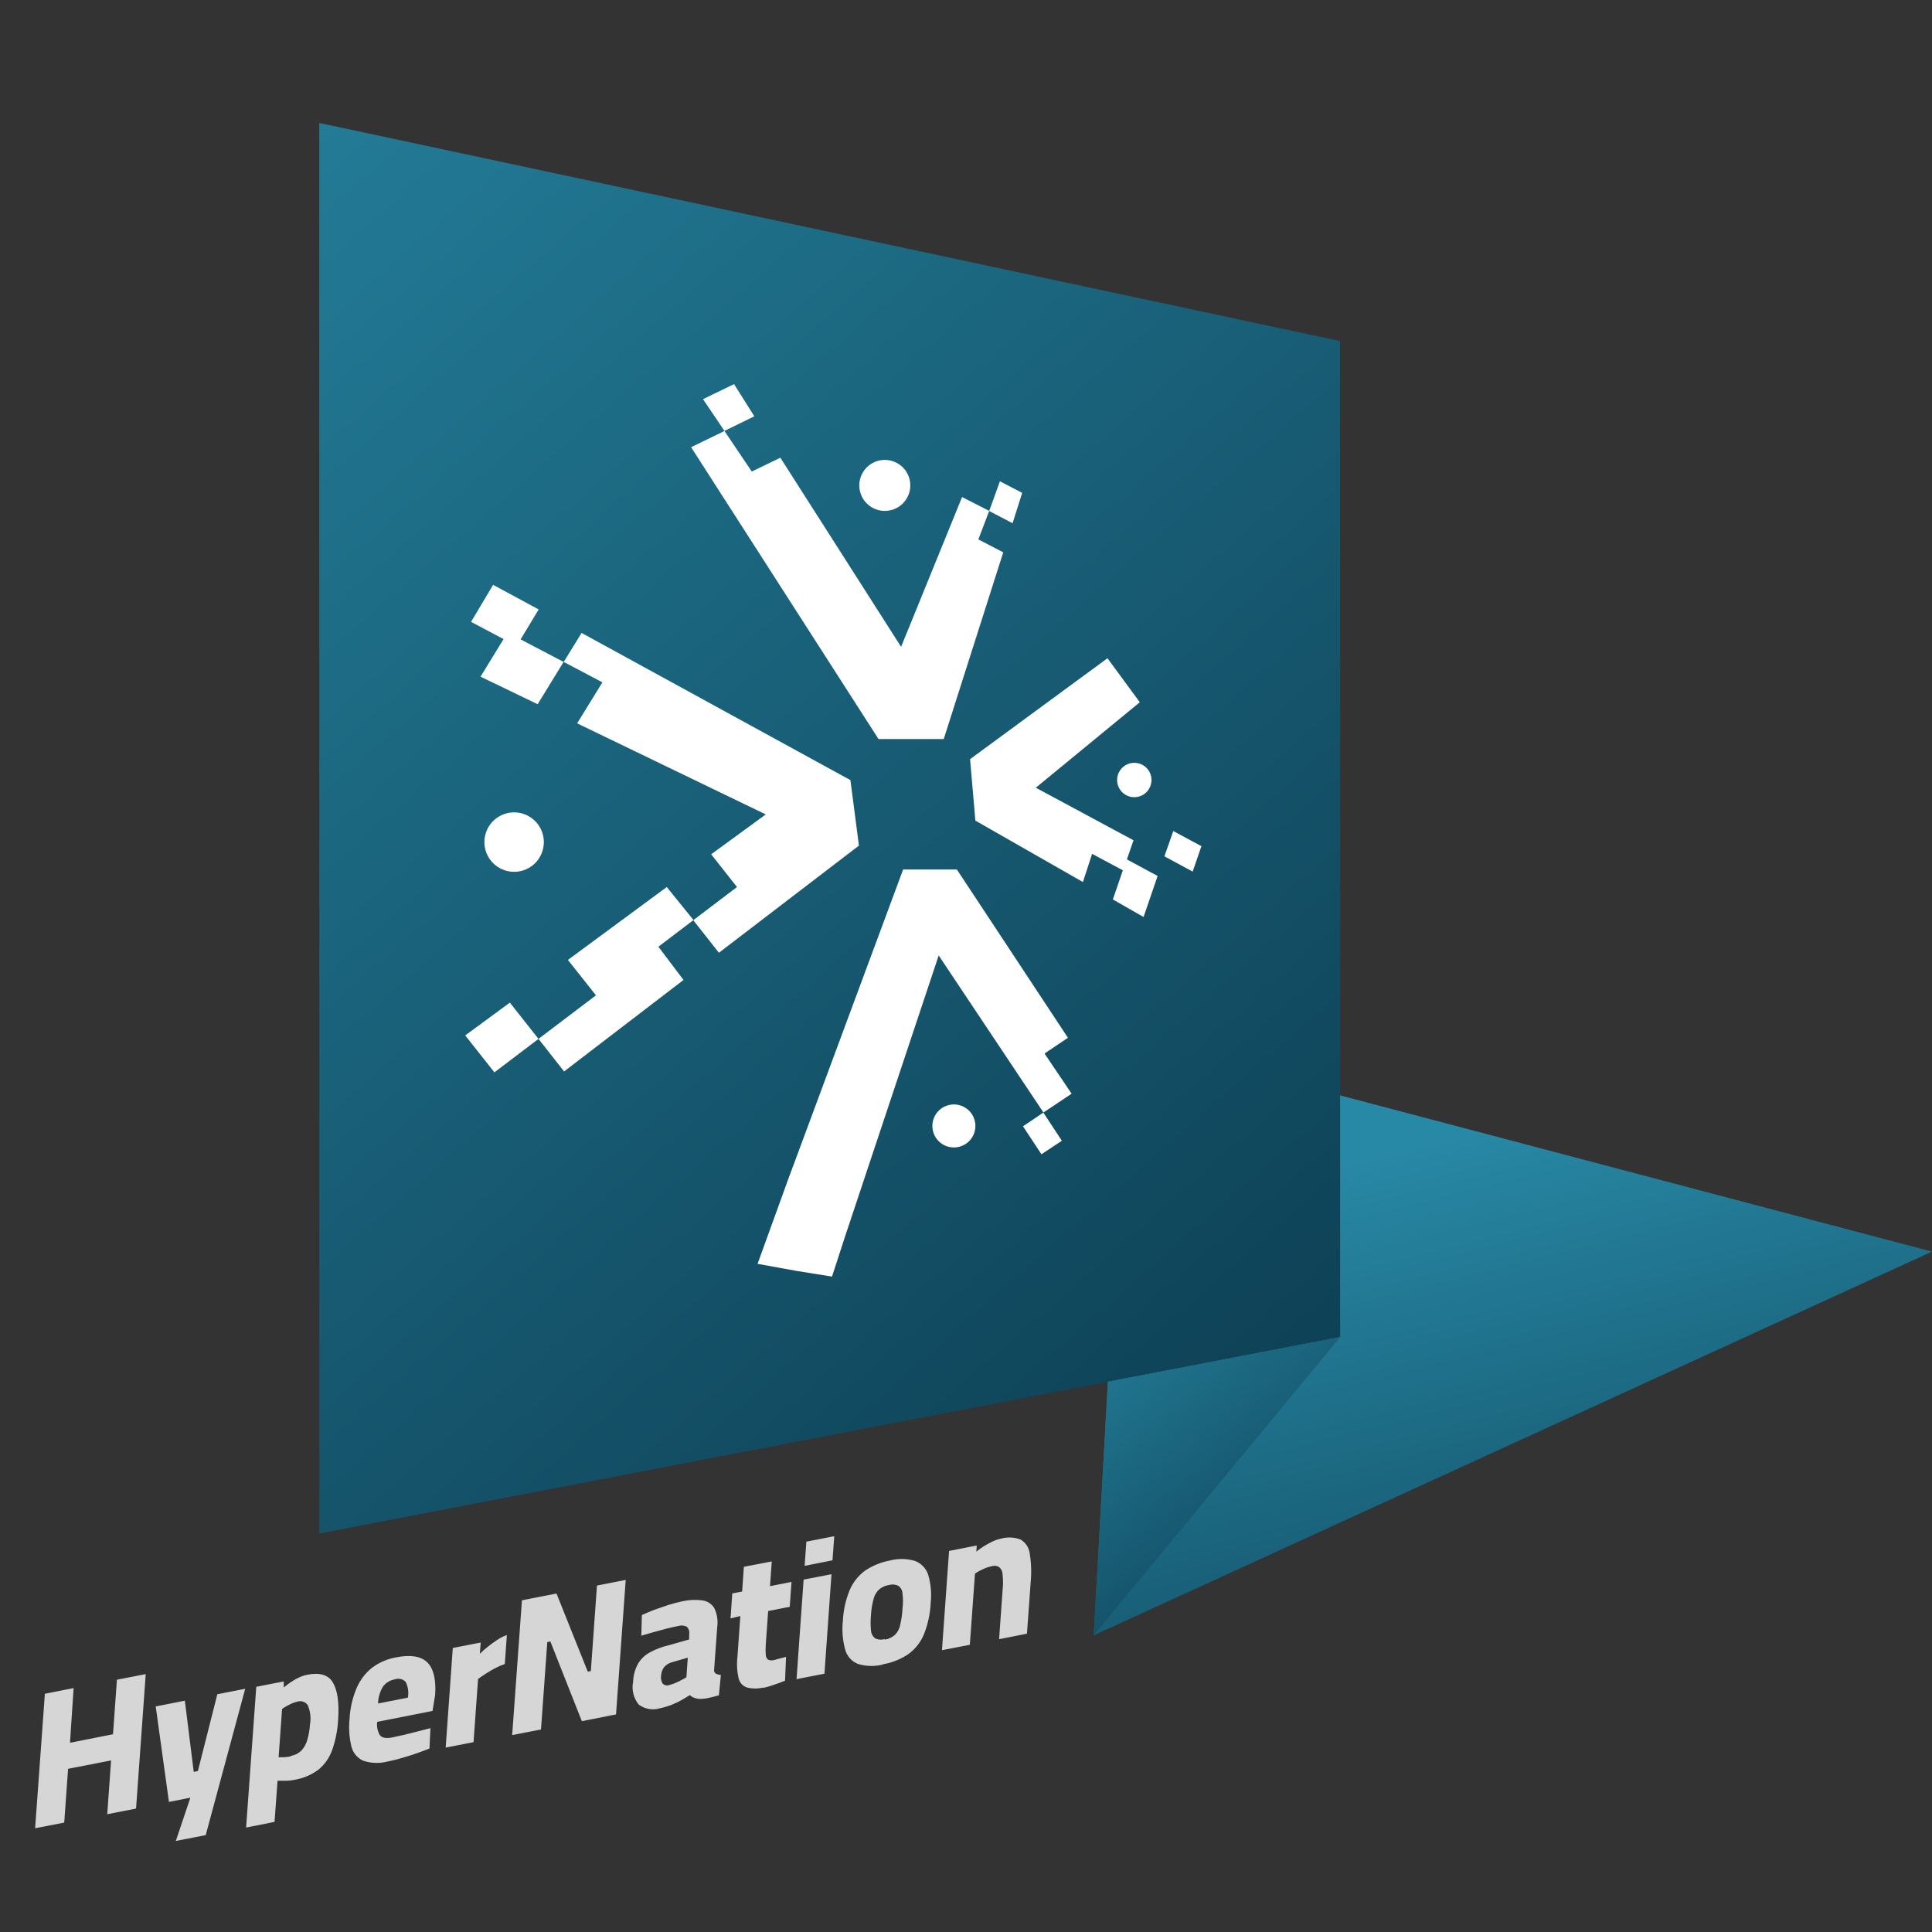 <svg width="110" height="110" viewBox="0 0 110 110" fill="none" xmlns="http://www.w3.org/2000/svg">
<rect x="0" y="0" width="110" height="110" fill="#333333" stroke="none"/>
<path d="M110.001 71.262L62.27 93.109L64.176 59.166L110.001 71.262Z" fill="url(#paint0_linear_1284_4326)"/>
<path d="M18.18 7V87.31L76.301 76.128V19.419L18.18 7Z" fill="url(#paint1_linear_1284_4326)"/>
<path d="M63.078 78.668L62.27 93.103L76.302 76.127L63.078 78.668Z" fill="url(#paint2_linear_1284_4326)"/>
<path fill-rule="evenodd" clip-rule="evenodd" d="M41.247 24.533L42.948 23.702L41.793 21.87L40.026 22.727L41.247 24.533ZM51.305 36.827L44.431 26.061L42.804 26.848L41.247 24.539L39.349 25.462L50.019 42.079H53.732L57.121 31.448L55.704 30.713L56.321 29.087L54.777 28.3L51.305 36.827ZM55.533 46.721L61.656 50.22L62.18 48.615L63.93 49.551L63.361 51.212L65.11 52.209L65.91 49.874L64.161 48.93L64.537 47.841L58.975 44.85L64.896 39.983L63.055 37.477L55.232 43.223L55.533 46.721ZM61.014 62.271L59.41 63.342L53.445 54.4L48.127 70.361L47.371 72.683L45.32 72.355L43.133 71.957L44.935 66.981L45.241 66.163L46.138 63.745L51.42 49.506H54.481L60.804 59.087L59.471 59.984L61.014 62.271ZM40.491 48.64L41.965 50.507L41.951 50.511L39.484 52.383L37.963 50.504L32.335 54.654L33.931 56.67L30.66 59.149L29.029 57.085L26.488 58.953L28.15 61.056L30.66 59.149L32.116 61.004L38.916 55.795L37.486 53.902L39.473 52.393L40.932 54.246L48.904 48.146L48.419 44.416L33.114 36.037L32.096 37.688L32.09 37.685L32.089 37.687L29.641 36.404L30.669 34.699L28.076 33.299L26.821 35.407L28.671 36.387L27.359 38.529L28.273 38.967L30.612 40.095L32.089 37.687L32.095 37.69L32.096 37.688L34.299 38.849L32.86 41.184L43.6 46.37L40.491 48.64ZM30.212 49.353C29.934 49.539 29.606 49.638 29.272 49.638C28.823 49.638 28.392 49.46 28.075 49.143C27.758 48.825 27.579 48.395 27.579 47.946C27.579 47.611 27.678 47.284 27.864 47.006C28.05 46.727 28.315 46.511 28.624 46.382C28.933 46.254 29.273 46.221 29.602 46.286C29.93 46.351 30.232 46.513 30.468 46.749C30.705 46.986 30.866 47.287 30.931 47.616C30.997 47.944 30.963 48.284 30.835 48.593C30.707 48.903 30.49 49.167 30.212 49.353ZM54.306 65.331C54.549 65.332 54.786 65.261 54.988 65.127C55.19 64.993 55.347 64.802 55.441 64.578C55.534 64.355 55.559 64.108 55.512 63.87C55.465 63.633 55.349 63.414 55.178 63.242C55.007 63.071 54.789 62.954 54.551 62.906C54.313 62.858 54.067 62.883 53.843 62.975C53.619 63.068 53.428 63.224 53.293 63.426C53.158 63.627 53.086 63.864 53.086 64.107C53.086 64.267 53.117 64.426 53.178 64.575C53.239 64.724 53.329 64.859 53.442 64.972C53.555 65.086 53.69 65.176 53.838 65.238C53.987 65.299 54.146 65.331 54.306 65.331ZM65.127 45.225C64.966 45.332 64.776 45.39 64.582 45.39C64.323 45.39 64.073 45.287 63.89 45.103C63.706 44.919 63.603 44.67 63.603 44.41C63.603 44.217 63.66 44.027 63.768 43.866C63.876 43.705 64.028 43.579 64.207 43.505C64.386 43.431 64.584 43.412 64.773 43.45C64.963 43.487 65.138 43.581 65.275 43.718C65.412 43.855 65.505 44.029 65.543 44.219C65.581 44.409 65.561 44.606 65.487 44.785C65.413 44.964 65.288 45.117 65.127 45.225ZM50.372 29.089C50.66 29.09 50.941 29.006 51.18 28.847C51.419 28.688 51.606 28.461 51.717 28.196C51.827 27.931 51.857 27.639 51.801 27.357C51.746 27.075 51.608 26.816 51.405 26.612C51.202 26.409 50.943 26.27 50.662 26.214C50.38 26.157 50.088 26.186 49.822 26.296C49.557 26.405 49.33 26.591 49.17 26.83C49.01 27.069 48.925 27.35 48.925 27.637C48.925 28.022 49.077 28.39 49.349 28.662C49.62 28.934 49.988 29.088 50.372 29.089ZM59.404 63.345L58.245 64.127L59.295 65.719L60.458 64.95L59.404 63.345ZM67.905 49.625L66.296 48.755L66.803 47.316L68.404 48.178L67.905 49.625ZM57.652 29.79L56.319 29.095L56.931 27.402L58.199 28.062L57.652 29.79Z" fill="white"/>
<path opacity="0.8" fill-rule="evenodd" clip-rule="evenodd" d="M45.755 89.936L45.352 95.599V95.603L46.94 95.293L47.342 89.629L45.755 89.936ZM45.912 87.775L45.812 89.144V89.153L47.399 88.838L47.499 87.465L45.912 87.775ZM43.464 96.081C43.16 96.155 42.842 96.155 42.537 96.081C42.419 96.044 42.313 95.977 42.228 95.887C42.144 95.796 42.085 95.685 42.056 95.565C41.963 95.165 41.939 94.753 41.986 94.345L42.152 92.01L41.593 92.145L41.693 90.724L42.253 90.615L42.353 89.207L43.941 88.901L43.84 90.309L45.065 90.068L44.964 91.485L43.735 91.726L43.6 93.628C43.585 93.824 43.585 94.022 43.6 94.218C43.6 94.271 43.612 94.323 43.634 94.371C43.657 94.418 43.69 94.46 43.731 94.494C43.837 94.541 43.957 94.549 44.068 94.516C44.135 94.504 44.201 94.487 44.264 94.463C44.319 94.445 44.373 94.433 44.427 94.42C44.464 94.412 44.501 94.404 44.54 94.393L44.754 94.336L44.697 95.692C44.523 95.762 44.317 95.841 44.072 95.924C43.827 96.007 43.635 96.064 43.473 96.099L43.464 96.081ZM29.162 98.771L29.717 91.114L31.685 90.729L33.465 95.177L33.64 95.141L33.989 90.274L35.625 89.955L35.074 97.612L33.128 97.997L31.335 93.458L31.16 93.493L30.802 98.469L29.162 98.789V98.771ZM25.375 99.501L25.373 99.514V99.501L25.375 99.501ZM25.375 99.501L25.78 93.829L27.368 93.519L27.32 94.161C27.458 94.024 27.604 93.894 27.757 93.772C27.932 93.632 28.115 93.497 28.308 93.37C28.479 93.255 28.664 93.163 28.859 93.094L28.741 94.743C28.555 94.805 28.376 94.883 28.203 94.975C28.022 95.065 27.853 95.171 27.688 95.274L27.656 95.294C27.481 95.403 27.333 95.508 27.219 95.596L26.961 99.19L25.375 99.501ZM22.076 100.291C21.62 100.413 21.139 100.399 20.69 100.252C20.522 100.178 20.373 100.067 20.255 99.927C20.137 99.786 20.052 99.621 20.008 99.443C19.884 98.928 19.848 98.395 19.903 97.868C19.933 97.267 20.067 96.675 20.301 96.119C20.492 95.667 20.793 95.269 21.176 94.96C21.584 94.654 22.059 94.449 22.562 94.361C23.366 94.204 23.953 94.296 24.311 94.632C24.67 94.969 24.84 95.599 24.775 96.504L24.626 97.414L21.477 98.035C21.439 98.298 21.493 98.567 21.63 98.796C21.753 98.949 21.98 98.988 22.313 98.927L23.03 98.769L23.83 98.568L24.508 98.393L24.451 99.556C24.272 99.626 24.04 99.714 23.769 99.81C23.498 99.906 23.213 99.994 22.921 100.081C22.628 100.169 22.352 100.239 22.085 100.291H22.076ZM21.526 96.99L23.222 96.657C23.281 96.351 23.236 96.034 23.095 95.756C23.017 95.676 22.917 95.62 22.808 95.595C22.698 95.57 22.584 95.578 22.479 95.616C22.213 95.662 21.974 95.805 21.81 96.019C21.63 96.311 21.532 96.646 21.526 96.99ZM14.591 96.039L14.013 104.046H14.044L15.631 103.731L15.802 101.388H16.239C16.417 101.389 16.594 101.371 16.768 101.335C17.257 101.253 17.719 101.059 18.119 100.767C18.477 100.474 18.749 100.09 18.907 99.656C19.106 99.093 19.222 98.503 19.252 97.907C19.318 96.927 19.213 96.227 18.95 95.79C18.688 95.353 18.198 95.213 17.494 95.353C17.322 95.387 17.156 95.444 17 95.523C16.834 95.598 16.676 95.689 16.528 95.794C16.379 95.9 16.257 95.991 16.156 96.079V95.733L14.591 96.039ZM17.162 99.669C17 99.828 16.794 99.933 16.572 99.971L16.567 99.997C16.434 100.023 16.3 100.041 16.165 100.049H15.863L16.06 97.303C16.13 97.251 16.217 97.194 16.318 97.137C16.418 97.08 16.528 97.028 16.633 96.98C16.729 96.938 16.828 96.906 16.93 96.883C17.037 96.85 17.151 96.85 17.257 96.886C17.363 96.921 17.455 96.989 17.52 97.08C17.672 97.431 17.716 97.819 17.647 98.195C17.631 98.492 17.579 98.785 17.494 99.07C17.432 99.293 17.318 99.498 17.162 99.669ZM2 104.089L2.555 96.436L4.191 96.113L3.985 99.226L6.434 98.741L6.657 95.636L8.297 95.317L7.746 102.974L6.106 103.293L6.325 100.232L3.876 100.709L3.657 103.77L2.017 104.089H2ZM10.008 104.824L10.839 102.353L9.619 102.594L8.866 97.158L10.524 96.83L11.031 100.884L11.267 100.836L12.374 96.463L13.961 96.152L11.713 104.483L10.012 104.815L10.008 104.824ZM36.959 97.304C37.174 97.34 37.395 97.322 37.603 97.254C37.822 97.207 38.037 97.143 38.246 97.061C38.45 96.98 38.649 96.885 38.84 96.777C38.908 96.735 38.973 96.696 39.034 96.66L39.035 96.659L39.035 96.659L39.036 96.659L39.036 96.659C39.128 96.604 39.21 96.555 39.278 96.51C39.352 96.587 39.446 96.643 39.549 96.672C39.689 96.723 39.838 96.741 39.986 96.724C40.134 96.716 40.281 96.692 40.423 96.654C40.584 96.62 40.732 96.579 40.872 96.54L40.931 96.523L41.044 95.364C40.957 95.362 40.871 95.343 40.791 95.308C40.755 95.292 40.724 95.267 40.7 95.236C40.676 95.204 40.661 95.167 40.655 95.128L40.835 92.649C40.888 92.276 40.831 91.896 40.668 91.556C40.594 91.437 40.494 91.336 40.376 91.261C40.258 91.185 40.125 91.137 39.986 91.118C39.609 91.069 39.225 91.086 38.854 91.171C38.6 91.223 38.338 91.293 38.049 91.381L37.227 91.665C36.982 91.766 36.737 91.866 36.545 91.954L36.514 93.13C36.65 93.087 36.811 93.041 36.988 92.991L37.161 92.942C37.406 92.872 37.664 92.802 37.918 92.736C38.171 92.671 38.403 92.618 38.609 92.579C38.772 92.527 38.95 92.541 39.103 92.618C39.16 92.674 39.202 92.743 39.226 92.82C39.25 92.896 39.254 92.977 39.238 93.055V93.344L38.066 93.677C37.704 93.76 37.354 93.891 37.026 94.066C36.744 94.214 36.507 94.434 36.339 94.704C36.157 95.026 36.057 95.388 36.046 95.758C36.001 95.983 36.007 96.216 36.062 96.439C36.117 96.662 36.221 96.87 36.365 97.048C36.539 97.18 36.743 97.268 36.959 97.304ZM38.447 95.824C38.331 95.874 38.211 95.914 38.088 95.942V95.946C38.025 95.967 37.957 95.969 37.893 95.952C37.828 95.934 37.77 95.899 37.725 95.85C37.645 95.719 37.614 95.564 37.638 95.412C37.647 95.238 37.704 95.07 37.804 94.927C37.92 94.793 38.072 94.696 38.241 94.647L39.16 94.38L39.081 95.496C38.991 95.553 38.897 95.606 38.801 95.653C38.687 95.717 38.568 95.774 38.447 95.824ZM50.273 94.77C49.807 94.89 49.317 94.88 48.856 94.74C48.679 94.671 48.52 94.562 48.392 94.421C48.265 94.279 48.172 94.11 48.122 93.927C47.974 93.386 47.93 92.822 47.991 92.265C48.02 91.671 48.15 91.087 48.376 90.537C48.563 90.096 48.865 89.713 49.25 89.427C49.684 89.136 50.174 88.938 50.689 88.845C51.149 88.727 51.633 88.736 52.088 88.871C52.265 88.936 52.425 89.04 52.556 89.176C52.687 89.311 52.786 89.475 52.845 89.654C53 90.181 53.049 90.734 52.989 91.281C52.96 91.88 52.833 92.471 52.613 93.03C52.432 93.481 52.129 93.873 51.738 94.163C51.298 94.466 50.797 94.669 50.269 94.757L50.273 94.77ZM50.374 93.354C50.592 93.321 50.796 93.225 50.96 93.078C51.109 92.924 51.211 92.729 51.253 92.518C51.324 92.215 51.368 91.906 51.384 91.596C51.421 91.305 51.421 91.011 51.384 90.721C51.38 90.634 51.356 90.549 51.313 90.474C51.271 90.398 51.211 90.333 51.139 90.284C50.972 90.207 50.782 90.192 50.606 90.244C50.403 90.278 50.213 90.364 50.055 90.494C49.902 90.638 49.792 90.823 49.74 91.027C49.658 91.326 49.608 91.632 49.591 91.941C49.562 92.239 49.562 92.54 49.591 92.838C49.597 92.922 49.62 93.005 49.659 93.08C49.698 93.155 49.752 93.222 49.819 93.275C49.989 93.361 50.187 93.376 50.37 93.319L50.374 93.354ZM53.631 93.954L53.63 93.967V93.954L53.631 93.954ZM53.631 93.954L55.218 93.648L55.511 89.594C55.598 89.535 55.688 89.481 55.782 89.432C55.891 89.376 56 89.323 56.118 89.275C56.231 89.232 56.346 89.198 56.464 89.174C56.537 89.151 56.614 89.144 56.69 89.155C56.765 89.165 56.838 89.193 56.901 89.236C56.961 89.292 57.008 89.359 57.039 89.435C57.071 89.51 57.086 89.591 57.085 89.673C57.116 89.953 57.116 90.236 57.085 90.517L56.884 93.329L58.471 93.014L58.681 90.106C58.735 89.556 58.718 89.002 58.629 88.457C58.61 88.293 58.554 88.135 58.464 87.997C58.375 87.858 58.254 87.742 58.112 87.657C57.752 87.519 57.356 87.5 56.984 87.605C56.815 87.641 56.65 87.698 56.495 87.775C56.325 87.857 56.16 87.947 56 88.046C55.858 88.137 55.721 88.237 55.589 88.344L55.611 87.994L54.037 88.304L53.631 93.954Z" fill="white"/>
<defs>
<linearGradient id="paint0_linear_1284_4326" x1="55.57" y1="71.069" x2="64.838" y2="108.021" gradientUnits="userSpaceOnUse">
<stop stop-color="#2889A6"/>
<stop offset="1" stop-color="#0E4257"/>
</linearGradient>
<linearGradient id="paint1_linear_1284_4326" x1="-21.615" y1="13.122" x2="108.701" y2="162.241" gradientUnits="userSpaceOnUse">
<stop stop-color="#2889A6"/>
<stop offset="0.557" stop-color="#0E4257"/>
</linearGradient>
<linearGradient id="paint2_linear_1284_4326" x1="52.661" y1="77.421" x2="79.491" y2="112.488" gradientUnits="userSpaceOnUse">
<stop stop-color="#2889A6"/>
<stop offset="0.557" stop-color="#0E4257"/>
</linearGradient>
</defs>
</svg>
